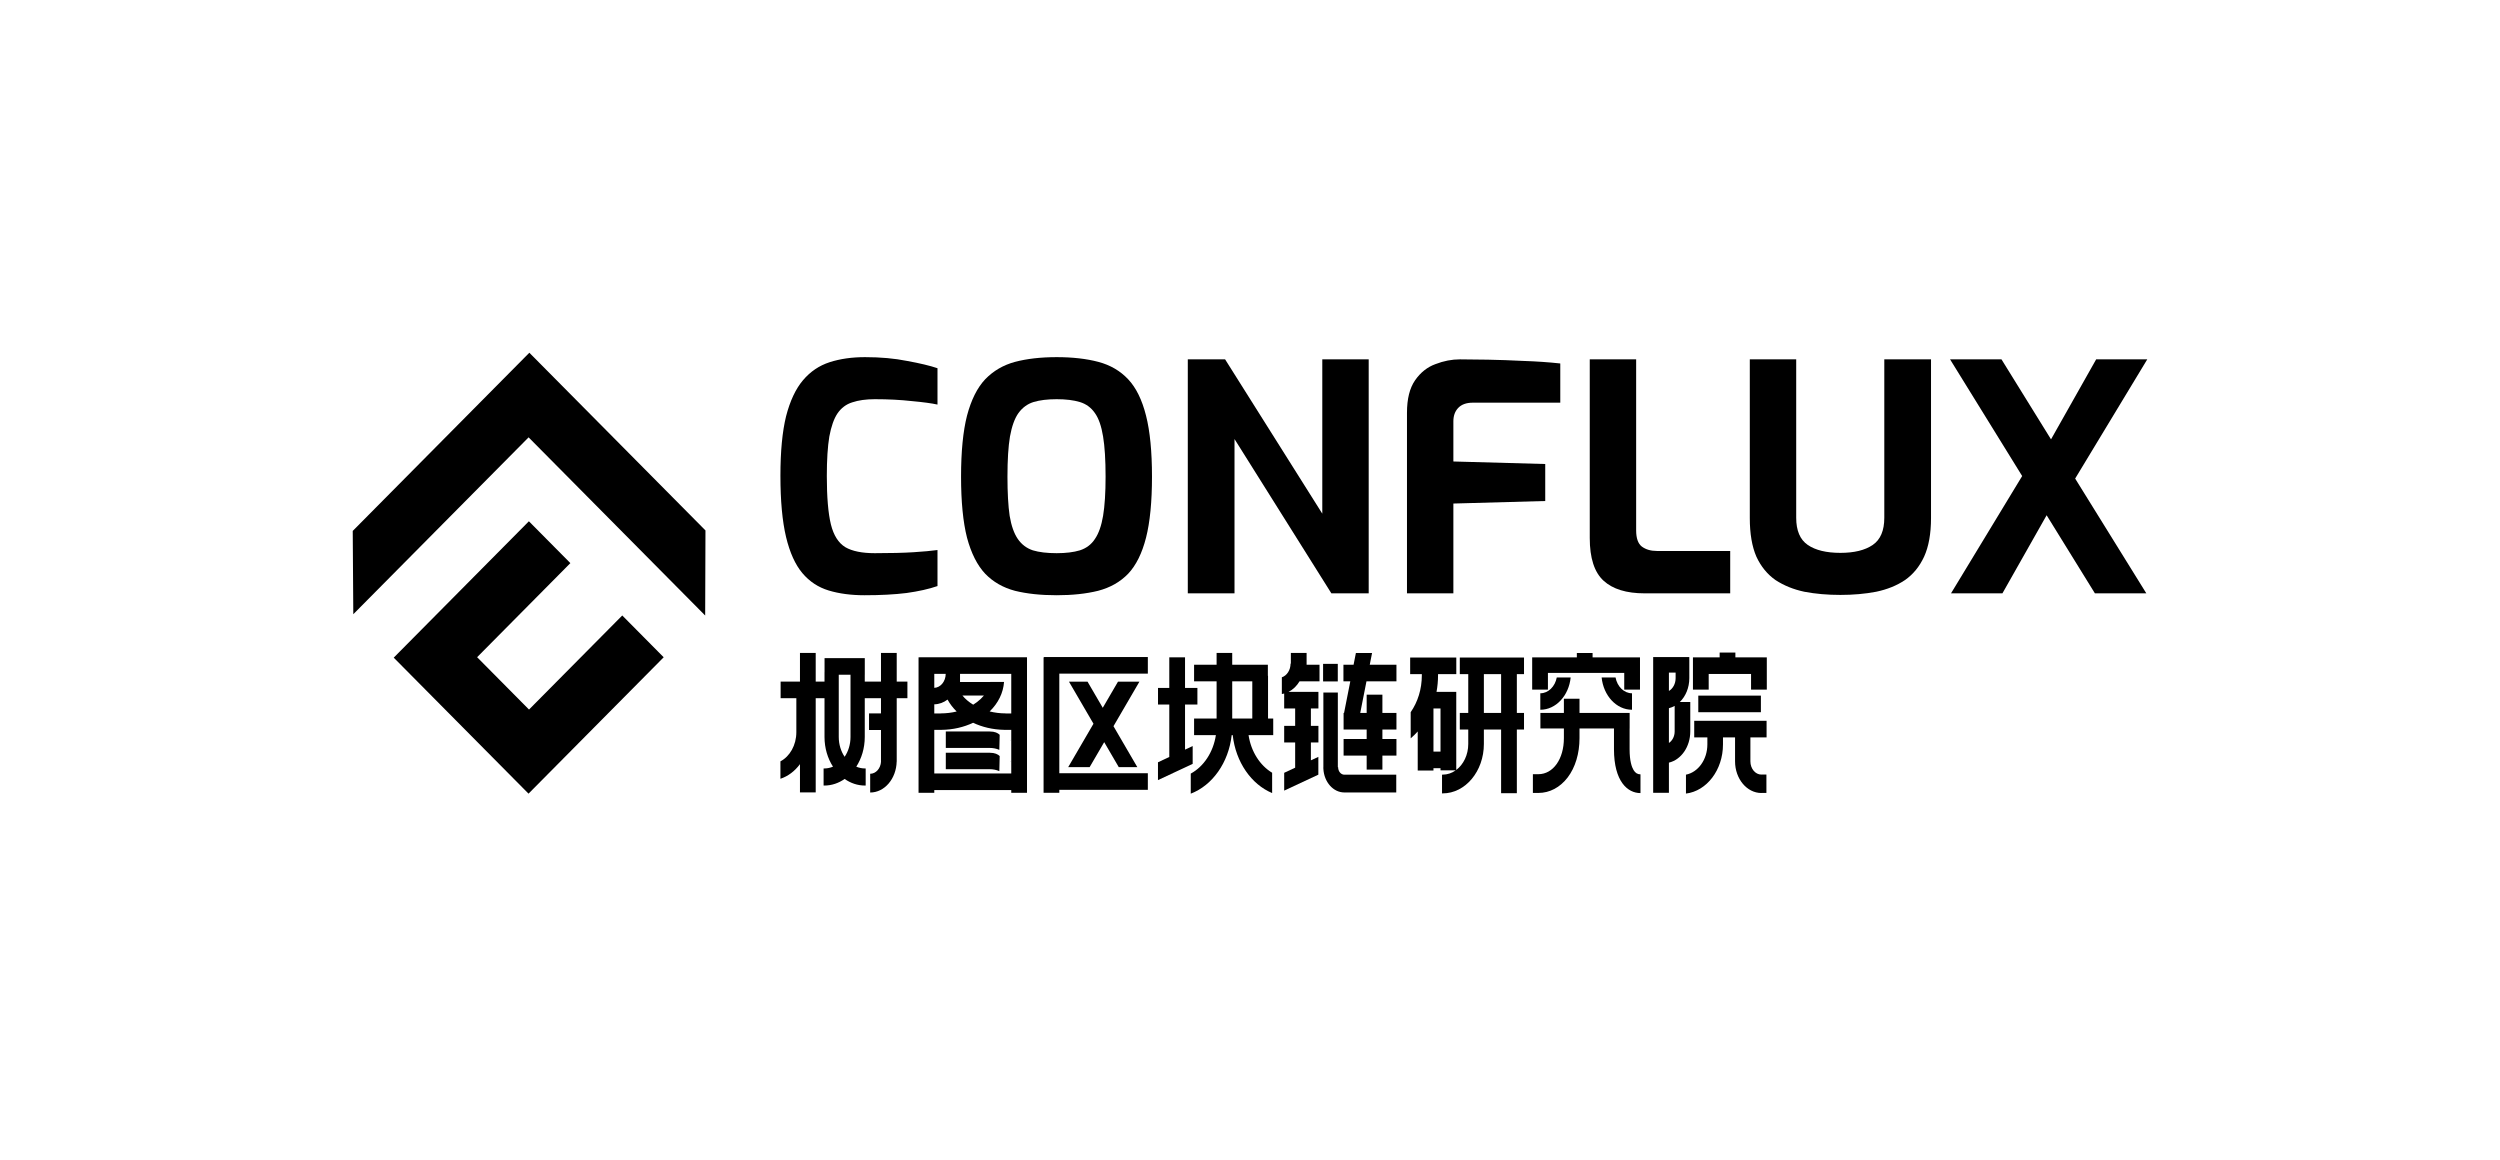 <svg width="567" height="263" viewBox="0 0 567 263" fill="none" xmlns="http://www.w3.org/2000/svg">
<path d="M196.056 135C193.022 135 190.32 134.641 187.95 133.924C185.58 133.207 183.589 131.892 181.977 129.98C180.366 128.068 179.133 125.343 178.28 121.805C177.427 118.219 177 113.582 177 107.892C177 102.394 177.427 97.9 178.28 94.41C179.181 90.92 180.46 88.195 182.12 86.235C183.779 84.275 185.793 82.912 188.163 82.147C190.534 81.382 193.212 81 196.198 81C199.706 81 202.882 81.287 205.726 81.861C208.618 82.386 210.917 82.936 212.623 83.51V91.757C211.343 91.47 209.4 91.207 206.793 90.968C204.233 90.681 201.436 90.538 198.402 90.538C196.411 90.538 194.705 90.777 193.283 91.255C191.908 91.685 190.794 92.522 189.941 93.765C189.135 94.96 188.519 96.705 188.092 99C187.713 101.295 187.523 104.283 187.523 107.964C187.523 112.745 187.832 116.402 188.448 118.936C189.064 121.422 190.154 123.143 191.719 124.1C193.283 125.008 195.511 125.462 198.402 125.462C201.958 125.462 204.873 125.39 207.148 125.247C209.424 125.104 211.249 124.936 212.623 124.745V132.92C210.68 133.59 208.333 134.116 205.584 134.498C202.882 134.833 199.706 135 196.056 135Z" fill="black"/>
<path d="M239.655 135C236.053 135 232.9 134.665 230.198 133.996C227.496 133.279 225.245 131.988 223.443 130.124C221.642 128.211 220.267 125.486 219.319 121.948C218.419 118.41 217.968 113.797 217.968 108.108C217.968 102.418 218.419 97.805 219.319 94.267C220.267 90.681 221.642 87.932 223.443 86.02C225.292 84.108 227.544 82.793 230.198 82.076C232.9 81.359 236.053 81 239.655 81C243.258 81 246.41 81.359 249.112 82.076C251.814 82.793 254.066 84.108 255.867 86.02C257.668 87.932 259.019 90.681 259.92 94.267C260.821 97.805 261.271 102.418 261.271 108.108C261.271 113.797 260.821 118.41 259.92 121.948C259.019 125.486 257.668 128.211 255.867 130.124C254.066 131.988 251.79 133.279 249.041 133.996C246.339 134.665 243.21 135 239.655 135ZM239.655 125.462C241.741 125.462 243.495 125.247 244.917 124.817C246.386 124.339 247.524 123.478 248.33 122.235C249.183 120.992 249.799 119.247 250.179 117C250.558 114.705 250.747 111.741 250.747 108.108C250.747 104.331 250.558 101.295 250.179 99C249.799 96.657 249.183 94.888 248.33 93.693C247.477 92.45 246.339 91.614 244.917 91.183C243.495 90.753 241.741 90.538 239.655 90.538C237.569 90.538 235.816 90.753 234.393 91.183C233.019 91.614 231.881 92.45 230.98 93.693C230.127 94.888 229.487 96.657 229.061 99C228.681 101.295 228.492 104.331 228.492 108.108C228.492 111.741 228.658 114.705 228.99 117C229.369 119.247 229.985 120.992 230.838 122.235C231.691 123.478 232.829 124.339 234.251 124.817C235.673 125.247 237.475 125.462 239.655 125.462Z" fill="black"/>
<path d="M269.392 134.57V81.502H277.854L299.896 116.498V81.502H310.42V134.57H301.958L279.987 99.574V134.57H269.392Z" fill="black"/>
<path d="M319.102 134.57V93.621C319.102 90.466 319.718 88.004 320.95 86.235C322.183 84.466 323.723 83.247 325.572 82.578C327.421 81.861 329.269 81.502 331.118 81.502C332.825 81.502 334.934 81.526 337.446 81.574C340.006 81.621 342.708 81.717 345.552 81.861C348.444 81.956 351.217 82.147 353.872 82.434V91.327H334.033C332.564 91.327 331.45 91.733 330.692 92.546C329.98 93.311 329.625 94.315 329.625 95.558V104.665L350.459 105.239V113.629L329.625 114.203V134.57H319.102Z" fill="black"/>
<path d="M372.999 134.57C368.875 134.57 365.77 133.614 363.684 131.701C361.599 129.789 360.556 126.562 360.556 122.02V81.502H371.079V120.299C371.079 122.068 371.506 123.287 372.359 123.956C373.26 124.625 374.398 124.96 375.772 124.96H392.411V134.57H372.999Z" fill="black"/>
<path d="M417.404 134.928C414.465 134.928 411.74 134.689 409.227 134.211C406.762 133.685 404.582 132.801 402.686 131.558C400.837 130.267 399.391 128.498 398.348 126.251C397.353 123.956 396.855 121.04 396.855 117.502V81.502H407.379V117.43C407.379 120.347 408.256 122.402 410.01 123.598C411.763 124.793 414.228 125.39 417.404 125.39C420.533 125.39 422.974 124.793 424.728 123.598C426.482 122.402 427.359 120.347 427.359 117.43V81.502H437.954V117.502C437.954 121.04 437.432 123.956 436.389 126.251C435.346 128.498 433.901 130.267 432.052 131.558C430.203 132.801 428.023 133.685 425.51 134.211C422.998 134.689 420.296 134.928 417.404 134.928Z" fill="black"/>
<path d="M442.489 134.57L458.629 107.964L442.275 81.502H453.936L465.171 99.645L475.41 81.502H487L470.646 108.538L486.787 134.57H475.126L464.176 116.857L454.15 134.57H442.489Z" fill="black"/>
<path d="M190.23 153.028H192.896V167.144C192.896 168.848 192.396 170.413 191.563 171.642C190.731 170.413 190.23 168.848 190.23 167.144V153.028ZM203.376 148.081H199.806V154.585H196.128V153.028H196.134V149.265H187.008V152.457H186.999V154.585H185.002V148.081H181.432V154.585H177.045V158.348H180.611V166.064C180.611 169.018 179.123 171.562 177 172.676V176.626C178.738 176.056 180.27 174.883 181.432 173.307V179.71H185.002V158.348H186.999V167.144C186.999 169.679 187.718 172.015 188.921 173.88C188.303 174.142 187.638 174.285 186.946 174.285H186.791V178.164H186.946C188.628 178.164 190.206 177.616 191.563 176.663C192.921 177.616 194.498 178.164 196.18 178.164H196.335V174.285H196.18C195.489 174.285 194.824 174.142 194.206 173.88C195.409 172.015 196.128 169.679 196.128 167.144V158.348H199.806V161.795H197.096V165.559H199.806V172.737H199.817C199.727 174.274 198.66 175.492 197.357 175.492V179.743C200.613 179.743 203.271 176.619 203.364 172.737H203.376V158.348H205.801V154.585H203.376V148.081Z" fill="black"/>
<path d="M378.51 168.501V160.62C378.966 160.507 379.402 160.329 379.812 160.097V165.891C379.812 167.018 379.285 168.001 378.51 168.501ZM380.03 152.539V153.808C380.03 155.084 379.408 156.186 378.51 156.708V152.539H380.03ZM383.355 165.891V159.219H380.976C382.293 157.944 383.137 155.993 383.137 153.808V149.672H383.131V149.02H374.939V149.579V152.539V179.805H378.51V172.967C381.268 172.314 383.355 169.39 383.355 165.891Z" fill="black"/>
<path d="M296.337 148.081H292.767V150.504H292.697C292.697 151.986 291.859 153.238 290.722 153.612V157.402C290.901 157.376 291.078 157.339 291.252 157.294V160.686H293.741V164.629H291.252V168.393H293.741V174.113L291.254 175.274V179.313L299.002 175.693V171.654L297.31 172.444V168.393H299.018V164.629H297.31V160.686H299.018V156.922H292.233C293.243 156.417 294.109 155.577 294.735 154.52H299.266V150.756H296.337V148.081Z" fill="black"/>
<path d="M279.467 154.52H284.02V162.963H279.467V154.52ZM287.59 153.267H287.552V150.756H279.467V148.082H275.925V150.756H270.818V154.52H275.925V162.964H270.818V166.727H275.762C275.168 170.624 272.991 173.866 270.063 175.455V180.005C274.959 178.133 278.649 172.991 279.346 166.727H279.581C280.261 172.843 283.795 177.89 288.52 179.868V175.26C285.767 173.609 283.742 170.47 283.17 166.727H288.768V162.964H287.59V153.267Z" fill="black"/>
<path d="M236.795 149.075H236.683V179.804H240.252V179.133H260.329V175.369H240.252V152.779H260.329V149.016H236.795V149.075Z" fill="black"/>
<path d="M303.486 174.005H303.421V157.061H300.141V174.005H300.131C300.131 174.126 300.135 174.246 300.141 174.365V174.414L300.144 174.414C300.319 177.381 302.385 179.73 304.9 179.73H316.671V175.702H304.9C304.121 175.702 303.486 174.941 303.486 174.005Z" fill="black"/>
<path d="M303.41 150.563H300.078V154.547H303.41V150.563Z" fill="black"/>
<path d="M311.183 148.106H307.515L306.992 150.756H304.691V154.519H306.249L304.833 161.695H304.727V165.459H309.959V167.612H304.727V171.375H309.959V174.553H313.529V171.375H316.714V167.612H313.529V165.459H316.714V161.695H313.529V157.546H309.959V161.695H308.502L309.918 154.519H316.714V150.756H310.661L311.183 148.106Z" fill="black"/>
<path d="M211.896 175.419V165.529H213.341V165.533C213.406 165.533 213.469 165.53 213.533 165.529H213.587V165.528C216.125 165.494 218.565 164.937 220.701 163.924C222.761 164.902 225.149 165.472 227.694 165.526V165.529H227.874C227.945 165.53 228.015 165.533 228.088 165.533V165.529H229.354V175.419H211.896ZM218.273 157.745H223.152C222.718 158.27 222.196 158.769 221.587 159.23C221.31 159.44 221.019 159.638 220.719 159.823C219.751 159.233 218.919 158.531 218.273 157.745ZM211.896 156.004V152.829H214.489C214.471 154.55 213.323 155.947 211.896 156.004ZM213.341 161.798V161.815H211.896V159.741C213.001 159.721 214.032 159.328 214.905 158.662C215.443 159.65 216.139 160.557 216.971 161.367C215.816 161.649 214.595 161.798 213.341 161.798ZM229.354 161.815H228.088V161.798C226.831 161.798 225.605 161.641 224.452 161.355C226.4 159.472 227.536 157.154 227.719 154.659H224.586C224.585 154.665 224.584 154.669 224.583 154.675H217.734V152.829H229.354V161.815ZM232.892 149.065H208.53V149.087H208.326V179.805H211.896V179.183H229.354V179.805H232.925V149.087H232.892V149.065Z" fill="black"/>
<path d="M351.069 152.614H368.378V156.405H371.949V149.094H371.817H368.378H361.198V148.1H357.628V149.094H351.069H347.532H347.498V156.405H351.069V152.614Z" fill="black"/>
<path d="M370.498 174.658C370.085 173.978 369.593 172.606 369.593 169.924V165.214H369.603V161.695H358.232V158.467H354.69V161.695H349.363V165.214H354.69V167.415C354.69 172.15 352.252 175.588 348.895 175.588H347.659V179.84H348.895C351.457 179.84 353.818 178.593 355.545 176.329C357.277 174.057 358.232 170.891 358.232 167.415V165.214H366.05V169.924C366.05 177.259 369.155 179.873 372.061 179.873V175.621C371.394 175.621 370.897 175.315 370.498 174.658Z" fill="black"/>
<path d="M385.173 161.53H399.371V157.767H385.173V161.53Z" fill="black"/>
<path d="M384.25 167.237H387.231V168.833C387.231 172.283 385.126 175.154 382.376 175.695V179.982C387.085 179.415 390.773 174.631 390.773 168.833V167.237H393.51V172.679C393.51 176.635 396.192 179.855 399.489 179.855V179.835H400.623V175.665H399.472V175.677C398.102 175.666 396.99 174.326 396.99 172.679V167.237H400.661V163.474H384.25V167.237Z" fill="black"/>
<path d="M399.832 149.094V149.09H393.585V148H390.015V149.09H383.96V149.094V152.854V156.405H387.531V152.854H397.14V156.405H400.711V149.094H399.832Z" fill="black"/>
<path d="M340.451 161.695H336.543V152.891H340.451V161.695ZM325.109 160.685H326.709V170.459H325.109V160.685ZM331.083 152.891H333V161.695H331.083V165.458H333V168.732C333 171.212 331.913 173.392 330.28 174.624V160.685V159.979V156.921H325.802C326.025 155.71 326.146 154.463 326.146 153.197V152.891H330.288V149.127H319.824V152.891H322.471V153.197C322.471 156.275 321.558 159.209 319.943 161.524V167.46C320.511 166.981 321.04 166.455 321.539 165.896V174.763H325.109V174.222H326.709V174.711H330.162C329.296 175.33 328.285 175.688 327.206 175.688H327.051V179.939H327.206C332.354 179.939 336.543 174.912 336.543 168.732V165.458H340.451V179.904H344.021V165.458H345.646V161.695H344.021V152.891H345.646V149.127H331.083V152.891Z" fill="black"/>
<path d="M229.132 167.808V167.947L229.189 167.859C229.17 167.842 229.151 167.826 229.132 167.808Z" fill="black"/>
<path d="M214.508 165.902V169.631H224.474C225.244 169.631 225.962 169.772 226.647 170.071L226.729 166.655C226.315 166.243 225.641 165.902 224.474 165.902H214.508Z" fill="black"/>
<path d="M214.508 170.725V174.454H224.474C225.244 174.454 225.962 174.596 226.647 174.894L226.729 171.478C226.315 171.066 225.641 170.725 224.474 170.725H214.508Z" fill="black"/>
<path d="M229.132 172.77L229.189 172.683C229.17 172.665 229.151 172.649 229.132 172.631V172.77Z" fill="black"/>
<path d="M349.342 157.238V160.973C352.886 160.973 355.816 157.767 356.229 153.645H353.076C352.694 155.698 351.166 157.238 349.342 157.238Z" fill="black"/>
<path d="M366.404 153.645H363.25C363.664 157.767 366.593 160.973 370.138 160.973V157.238C368.314 157.238 366.786 155.698 366.404 153.645Z" fill="black"/>
<path d="M253.56 154.601L250.107 160.529L246.653 154.601H242.441L248.001 164.144L242.265 173.992H247.126L250.432 168.318L253.738 173.992H257.949L252.538 164.703L258.423 154.601H253.56Z" fill="black"/>
<path d="M270.498 169.207L268.766 170.017V159.79H271.571V156.027H268.766V149.076H265.196V156.027H262.636V159.79H265.196V171.685L262.627 172.886V176.925L270.498 173.246V169.207Z" fill="black"/>
<path d="M141.128 139.59L119.98 160.928L108.21 149.053L129.358 127.715L119.953 118.225L89.296 149.155L119.868 180L150.524 149.07L141.128 139.59Z" fill="black"/>
<path d="M160 120.303L120.056 80L80 120.415L80.128 139.306L119.886 99.192L159.934 139.599L160 120.303Z" fill="black"/>
</svg>
